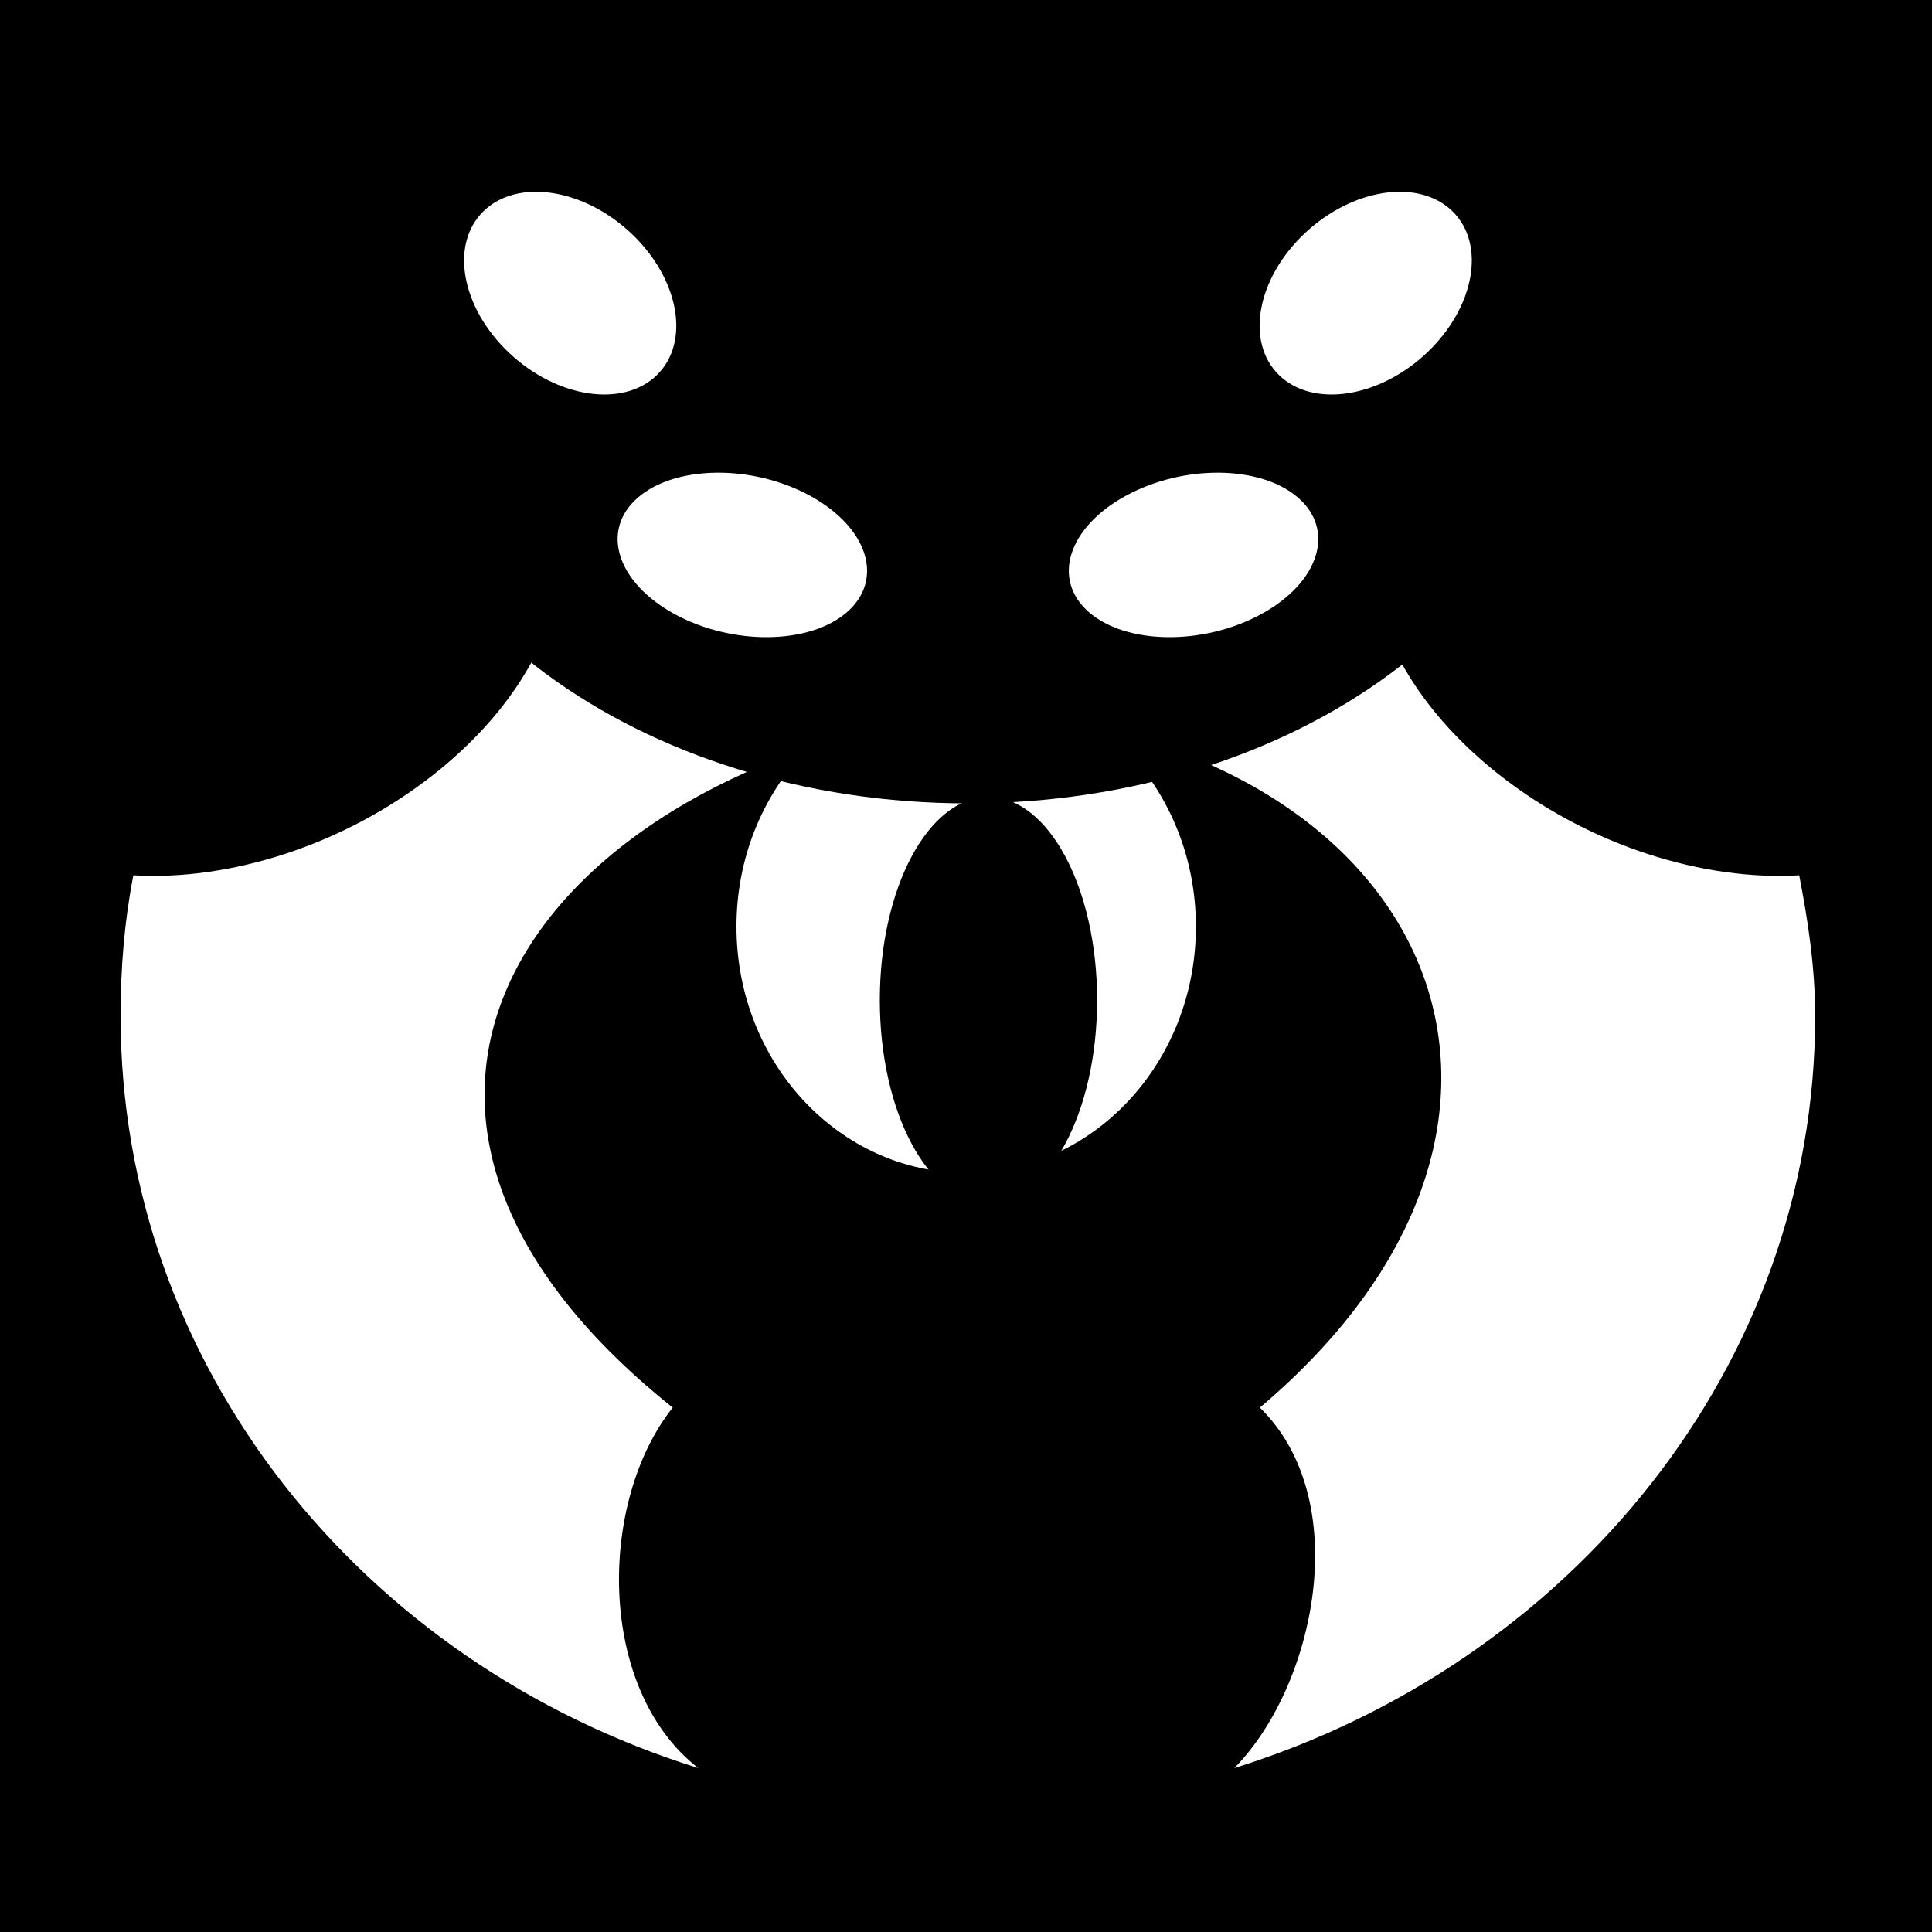 <svg viewBox="0 0 512 512" xmlns="http://www.w3.org/2000/svg">
<path d="m0,0h512v512h-512z"/>
<g transform="matrix(18.689,0,0,18.689,5785.349,-6703.596)">
<path d="m-295.856,361.905c-2.882,0-5.532.916-7.603,2.496 .39.106.745.266 1.041.499 1.389,1.095.962,3.236-.996,4.778-1.285,1.012-2.905,1.506-4.254,1.426-.127.653-.181,1.31-.181,1.997 0,4.953 3.418,9.175 8.191,10.662-1.447-1.126-1.418-3.786-.362-5.111-5.384-4.301-1.916-8.991 4.163-9.901 6.567.358 9.066,5.757 4.163,9.901 1.344,1.314.782,3.951-.362,5.111 4.774-1.486 8.236-5.708 8.236-10.662 0-.687-.1-1.344-.226-1.997-1.35.08-2.969-.414-4.254-1.426-1.957-1.542-2.385-3.683-.996-4.778 .296-.233.651-.393 1.041-.499-2.071-1.579-4.722-2.496-7.603-2.496z" fill="#fff"/>
<path d="m450,369.331c0,2.537-1.434,4.594-3.203,4.594s-3.203-2.057-3.203-4.594 1.434-4.594 3.203-4.594 3.203,2.057 3.203,4.594z" fill="#fff" transform="matrix(1.017,0,0,.76,-750.251,91.14)"/>
<path d="m450,369.331c0,2.537-1.434,4.594-3.203,4.594s-3.203-2.057-3.203-4.594 1.434-4.594 3.203-4.594 3.203,2.057 3.203,4.594z" transform="matrix(.481,0,0,.627,-510.452,141.303)"/>
<path d="m-287.822,363.643c0,3.26-3.589,5.905-8.011,5.905s-8.011-2.646-8.011-5.905c0-2.591 16.023-1.85 16.023,0z" stroke="#000" stroke-width="1.072"/>
<path d="m412.656,375.315c0,1.061-.762,1.922-1.703,1.922s-1.703-.861-1.703-1.922 .762-1.922 1.703-1.922 1.703.861 1.703,1.922z" fill="#fff" transform="matrix(-.565,-.492,-.772,.422,229.297,410.367)"/>
<path d="m412.656,375.315c0,1.061-.762,1.922-1.703,1.922s-1.703-.861-1.703-1.922 .762-1.922 1.703-1.922 1.703.861 1.703,1.922z" fill="#fff" transform="matrix(-.51,-.496,-.639,.605,159.219,339.616)"/>
<path d="m412.656,375.315c0,1.061-.762,1.922-1.703,1.922s-1.703-.861-1.703-1.922 .762-1.922 1.703-1.922 1.703.861 1.703,1.922z" fill="#fff" transform="matrix(.565,-.492,.772,.422,-820.964,410.367)"/>
<path d="m412.656,375.315c0,1.061-.762,1.922-1.703,1.922s-1.703-.861-1.703-1.922 .762-1.922 1.703-1.922 1.703.861 1.703,1.922z" fill="#fff" transform="matrix(.51,-.496,.639,.605,-750.886,339.616)"/>
</g>
</svg>
